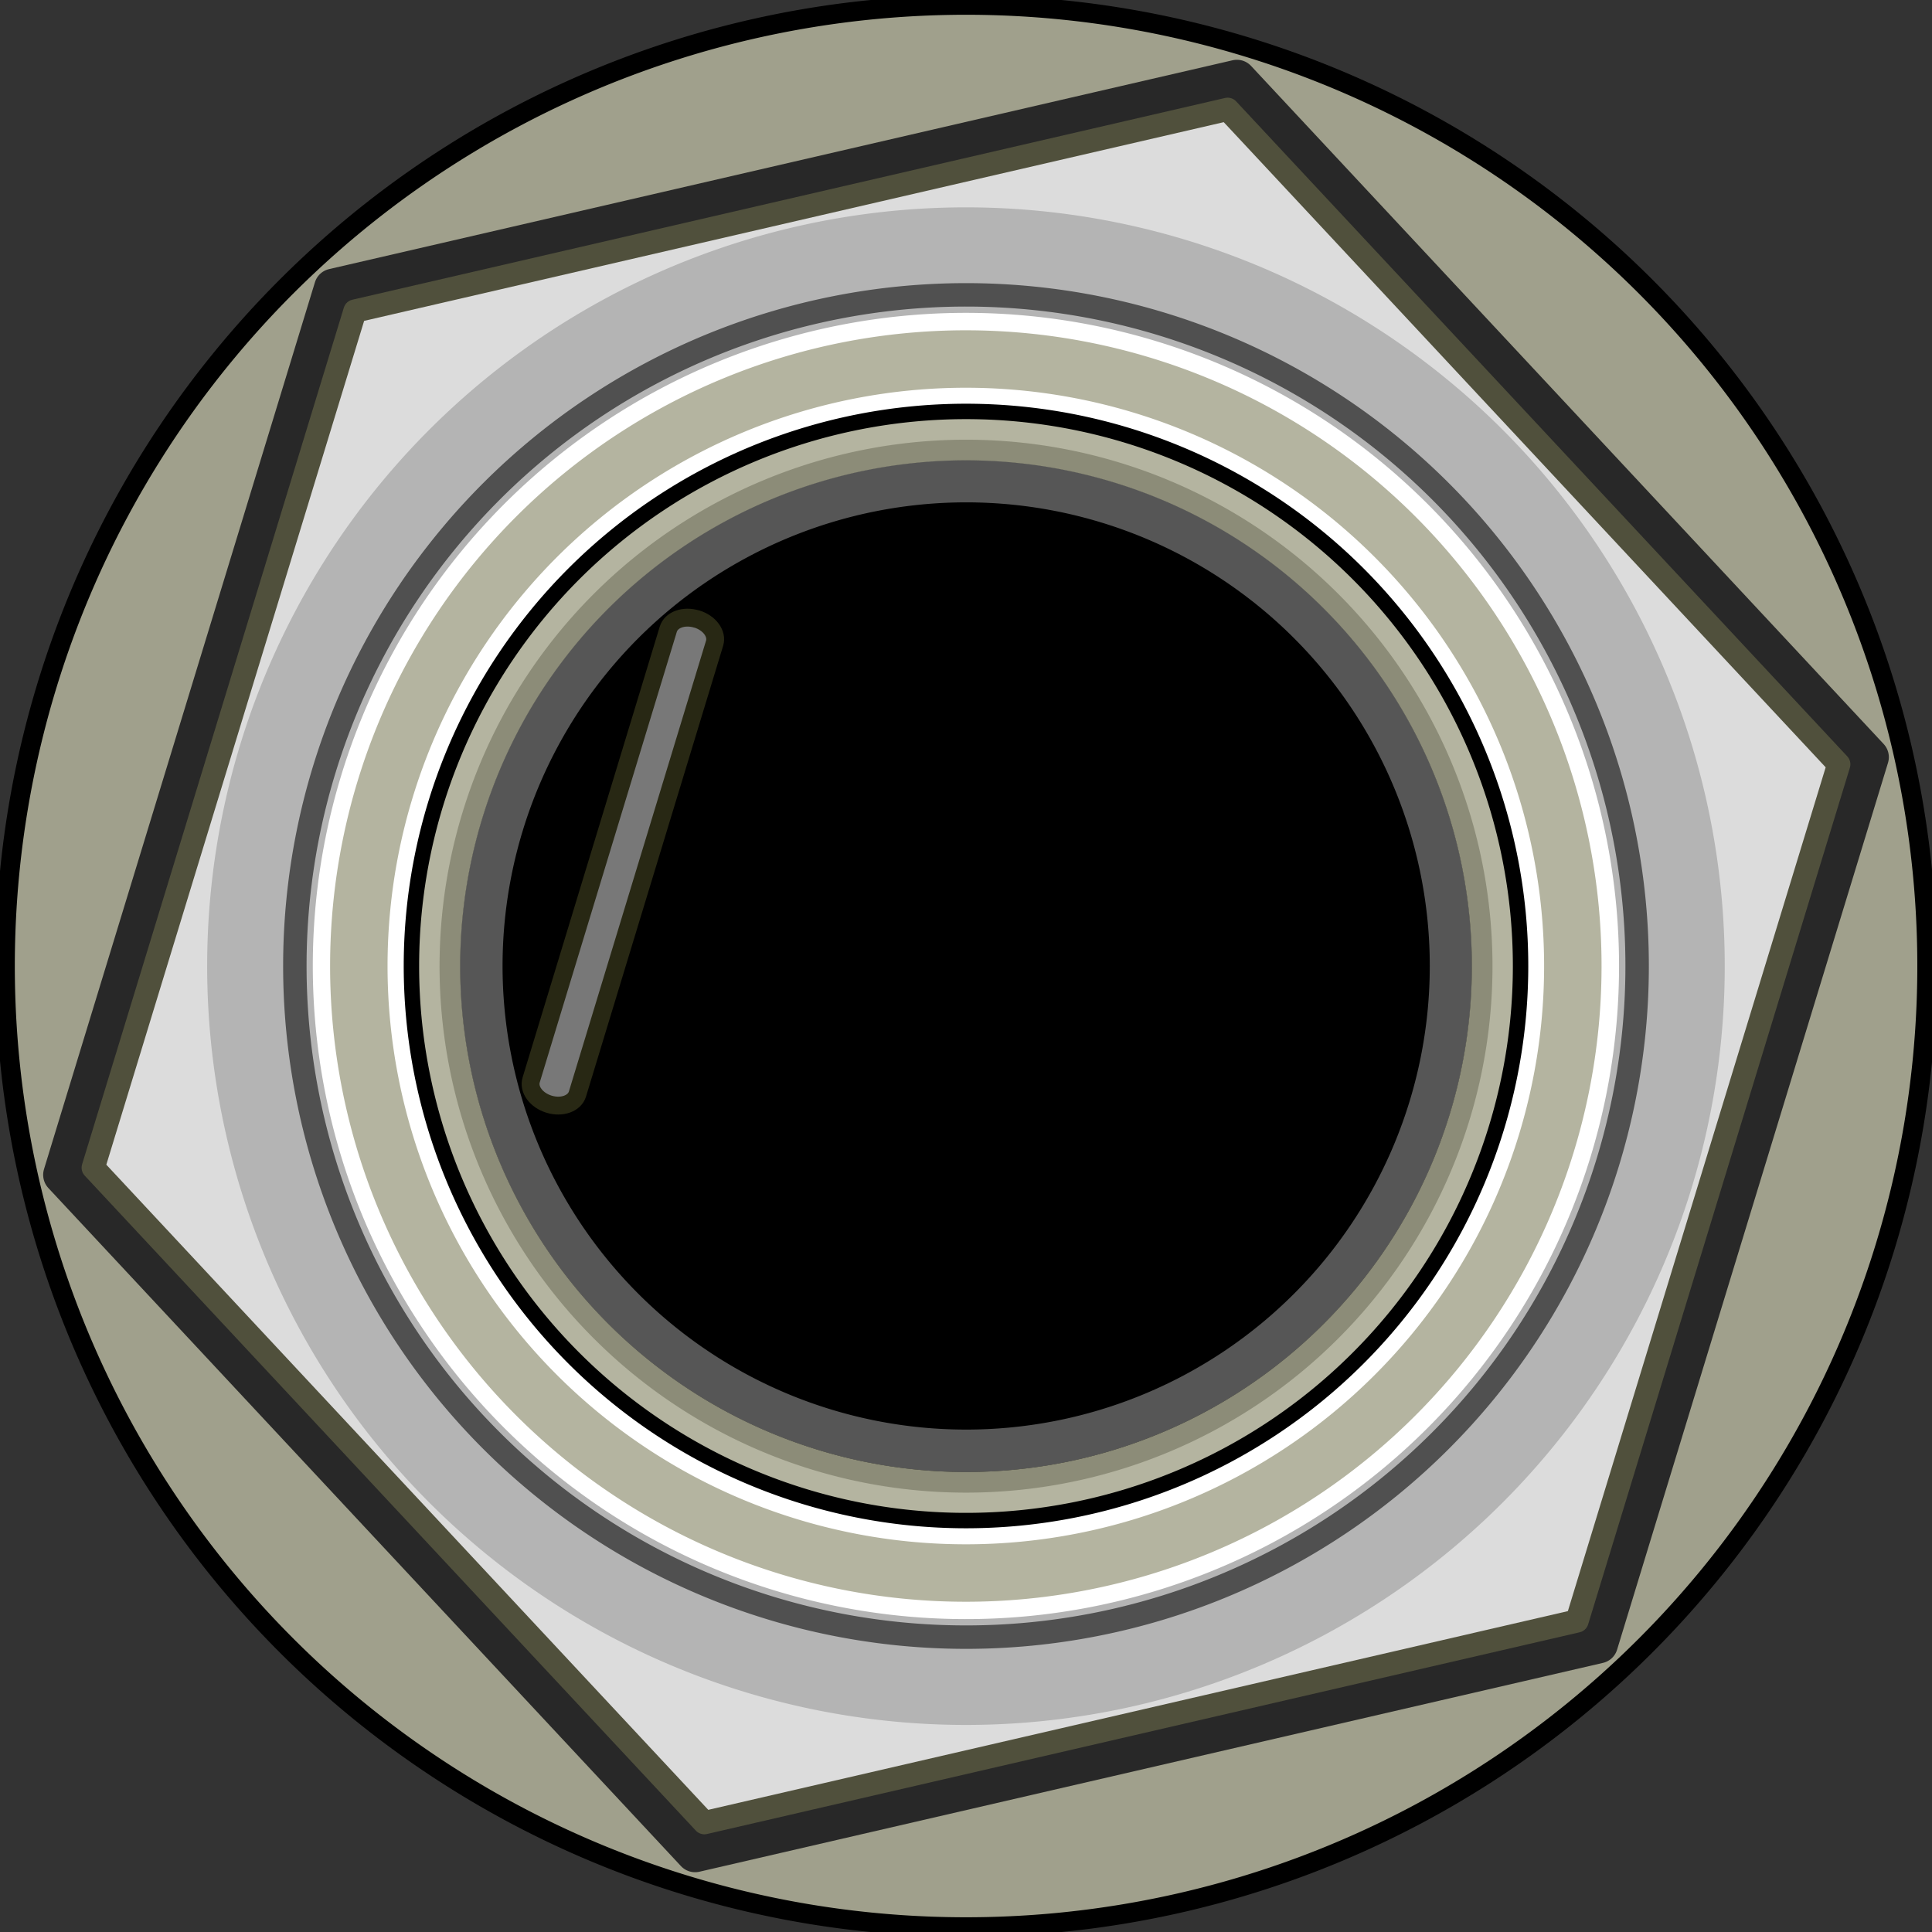 <?xml version="1.0" encoding="UTF-8" standalone="no"?>
<svg
   xmlns:dc="http://purl.org/dc/elements/1.1/"
   xmlns:cc="http://creativecommons.org/ns#"
   xmlns:rdf="http://www.w3.org/1999/02/22-rdf-syntax-ns#"
   xmlns:svg="http://www.w3.org/2000/svg"
   xmlns="http://www.w3.org/2000/svg"
   xmlns:sodipodi="http://sodipodi.sourceforge.net/DTD/sodipodi-0.dtd"
   xmlns:inkscape="http://www.inkscape.org/namespaces/inkscape"
   width="25"
   height="25"
   viewBox="0 0 25 25"
   version="1.1"
   xml:space="preserve"
   style="clip-rule:evenodd;fill-rule:evenodd;stroke-linecap:round;stroke-linejoin:round;stroke-miterlimit:1.5"
   id="svg14"
   sodipodi:docname="SilverSixPortA.svg"
   inkscape:version="0.92.2 (5c3e80d, 2017-08-06)"><rect x="0" y="0" width="25" height="25" fill="#333333" stroke="none"/><defs
     id="defs18" /><sodipodi:namedview
     pagecolor="#ffffff"
     bordercolor="#666666"
     borderopacity="1"
     objecttolerance="10"
     gridtolerance="10"
     guidetolerance="10"
     inkscape:pageopacity="0"
     inkscape:pageshadow="2"
     inkscape:window-width="1920"
     inkscape:window-height="1028"
     id="namedview16"
     showgrid="false"
     inkscape:zoom="32"
     inkscape:cx="14.114209"
     inkscape:cy="12.282978"
     inkscape:window-x="-8"
     inkscape:window-y="-8"
     inkscape:window-maximized="1"
     inkscape:current-layer="svg14" /><path
     d="M 12.515,-0.484 23.752,6.021 23.737,19.005 12.485,25.484 1.248,18.979 1.263,5.995 Z"
     style="opacity:0;fill:#828282;stroke:#1c1c1c;stroke-width:0.442"
     id="path819"
     inkscape:connector-curvature="0" /><g
     id="g871"
     transform="rotate(16.92,12.5,12.5)"><g
       style="fill:#a0a08c;stroke:#000000;stroke-width:0.04"
       transform="matrix(6.293,0.007,-0.007,6.293,-6.357,-6.4)"
       id="g824"><path
         d="M 4.976,3 A 1.976,1.976 0 0 1 3,4.976 1.976,1.976 0 0 1 1.024,3 1.976,1.976 0 0 1 3,1.024 1.976,1.976 0 0 1 4.976,3 Z"
         id="circle822"
         inkscape:connector-curvature="0" /></g><path
       d="M 12.514,0.5 22.899,6.512 22.885,18.512 12.486,24.5 2.101,18.488 2.115,6.488 Z"
       style="fill:#929292;stroke:#282828;stroke-width:0.5"
       id="path2"
       inkscape:connector-curvature="0" /><path
       inkscape:connector-curvature="0"
       id="path826"
       style="fill:#dcdcdc;stroke:#50503c;stroke-width:0.301"
       d="M 12.513,0.909 22.545,6.716 22.531,18.307 12.487,24.091 2.455,18.284 2.469,6.693 Z" /><g
       style="fill:#b4b4b4;stroke-width:0.023"
       id="g830"
       transform="matrix(4.969,0.006,-0.006,4.969,-2.389,-2.423)"><path
         d="M 4.976,3 A 1.976,1.976 0 0 1 3,4.976 1.976,1.976 0 0 1 1.024,3 1.976,1.976 0 0 1 3,1.024 1.976,1.976 0 0 1 4.976,3 Z"
         id="circle828"
         inkscape:connector-curvature="0" /></g><g
       transform="matrix(4.277,0.005,-0.005,4.277,-0.317,-0.346)"
       id="g819"
       style="fill:#ffffff;stroke-width:0.023"><path
         d="M 4.976,3 A 1.976,1.976 0 0 1 3,4.976 1.976,1.976 0 0 1 1.024,3 1.976,1.976 0 0 1 3,1.024 1.976,1.976 0 0 1 4.976,3 Z"
         id="circle817"
         inkscape:connector-curvature="0" /></g><g
       style="fill:none;stroke:#505050;stroke-width:0.069"
       id="g838"
       transform="matrix(4.395,0.005,-0.005,4.395,-0.67,-0.7)"><path
         d="M 4.976,3 A 1.976,1.976 0 0 1 3,4.976 1.976,1.976 0 0 1 1.024,3 1.976,1.976 0 0 1 3,1.024 1.976,1.976 0 0 1 4.976,3 Z"
         id="circle836"
         inkscape:connector-curvature="0" /></g><g
       style="fill:#565656;stroke:#000000;stroke-width:0.208"
       id="g8"
       transform="matrix(3.498,0.004,-0.004,3.498,2.018,1.994)"><path
         d="M 4.976,3 A 1.976,1.976 0 0 1 3,4.976 1.976,1.976 0 0 1 1.024,3 1.976,1.976 0 0 1 3,1.024 1.976,1.976 0 0 1 4.976,3 Z"
         id="circle6"
         inkscape:connector-curvature="0" /></g><g
       id="g12"
       transform="matrix(3.036,0.003,-0.003,3.036,3.403,3.382)"><path
         d="M 4.976,3 A 1.976,1.976 0 0 1 3,4.976 1.976,1.976 0 0 1 1.024,3 1.976,1.976 0 0 1 3,1.024 1.976,1.976 0 0 1 4.976,3 Z"
         id="circle10"
         inkscape:connector-curvature="0" /></g><g
       style="fill:none;stroke:#b4b4a0;stroke-width:0.187"
       id="g834"
       transform="matrix(3.975,0.005,-0.005,3.975,0.588,0.561)"><path
         d="M 4.976,3 A 1.976,1.976 0 0 1 3,4.976 1.976,1.976 0 0 1 1.024,3 1.976,1.976 0 0 1 3,1.024 1.976,1.976 0 0 1 4.976,3 Z"
         id="circle832"
         inkscape:connector-curvature="0" /></g><g
       transform="matrix(3.511,0.004,-0.004,3.511,1.979,1.955)"
       id="g842"
       style="fill:none;stroke:#b4b4a0;stroke-width:0.079"><path
         d="M 4.976,3 A 1.976,1.976 0 0 1 3,4.976 1.976,1.976 0 0 1 1.024,3 1.976,1.976 0 0 1 3,1.024 1.976,1.976 0 0 1 4.976,3 Z"
         id="circle840"
         inkscape:connector-curvature="0" /></g><g
       style="fill:none;stroke:#8c8c78;stroke-width:0.079"
       id="g846"
       transform="matrix(3.38,0.004,-0.004,3.38,2.373,2.35)"><path
         d="M 4.976,3 A 1.976,1.976 0 0 1 3,4.976 1.976,1.976 0 0 1 1.024,3 1.976,1.976 0 0 1 3,1.024 1.976,1.976 0 0 1 4.976,3 Z"
         id="circle844"
         inkscape:connector-curvature="0" /></g><path
       style="fill:#787878;fill-rule:nonzero;stroke:#282814;stroke-width:0.231;stroke-linejoin:miter;paint-order:markers stroke fill"
       d="m 7.859,9.218 c 0.173,0 0.313,0.104 0.313,0.233 v 6.097 c 0,0.129 -0.14,0.233 -0.313,0.233 -0.173,0 -0.313,-0.104 -0.313,-0.233 V 9.452 c 0,-0.129 0.14,-0.233 0.313,-0.233 z"
       id="rect848"
       inkscape:connector-curvature="0" /></g></svg>